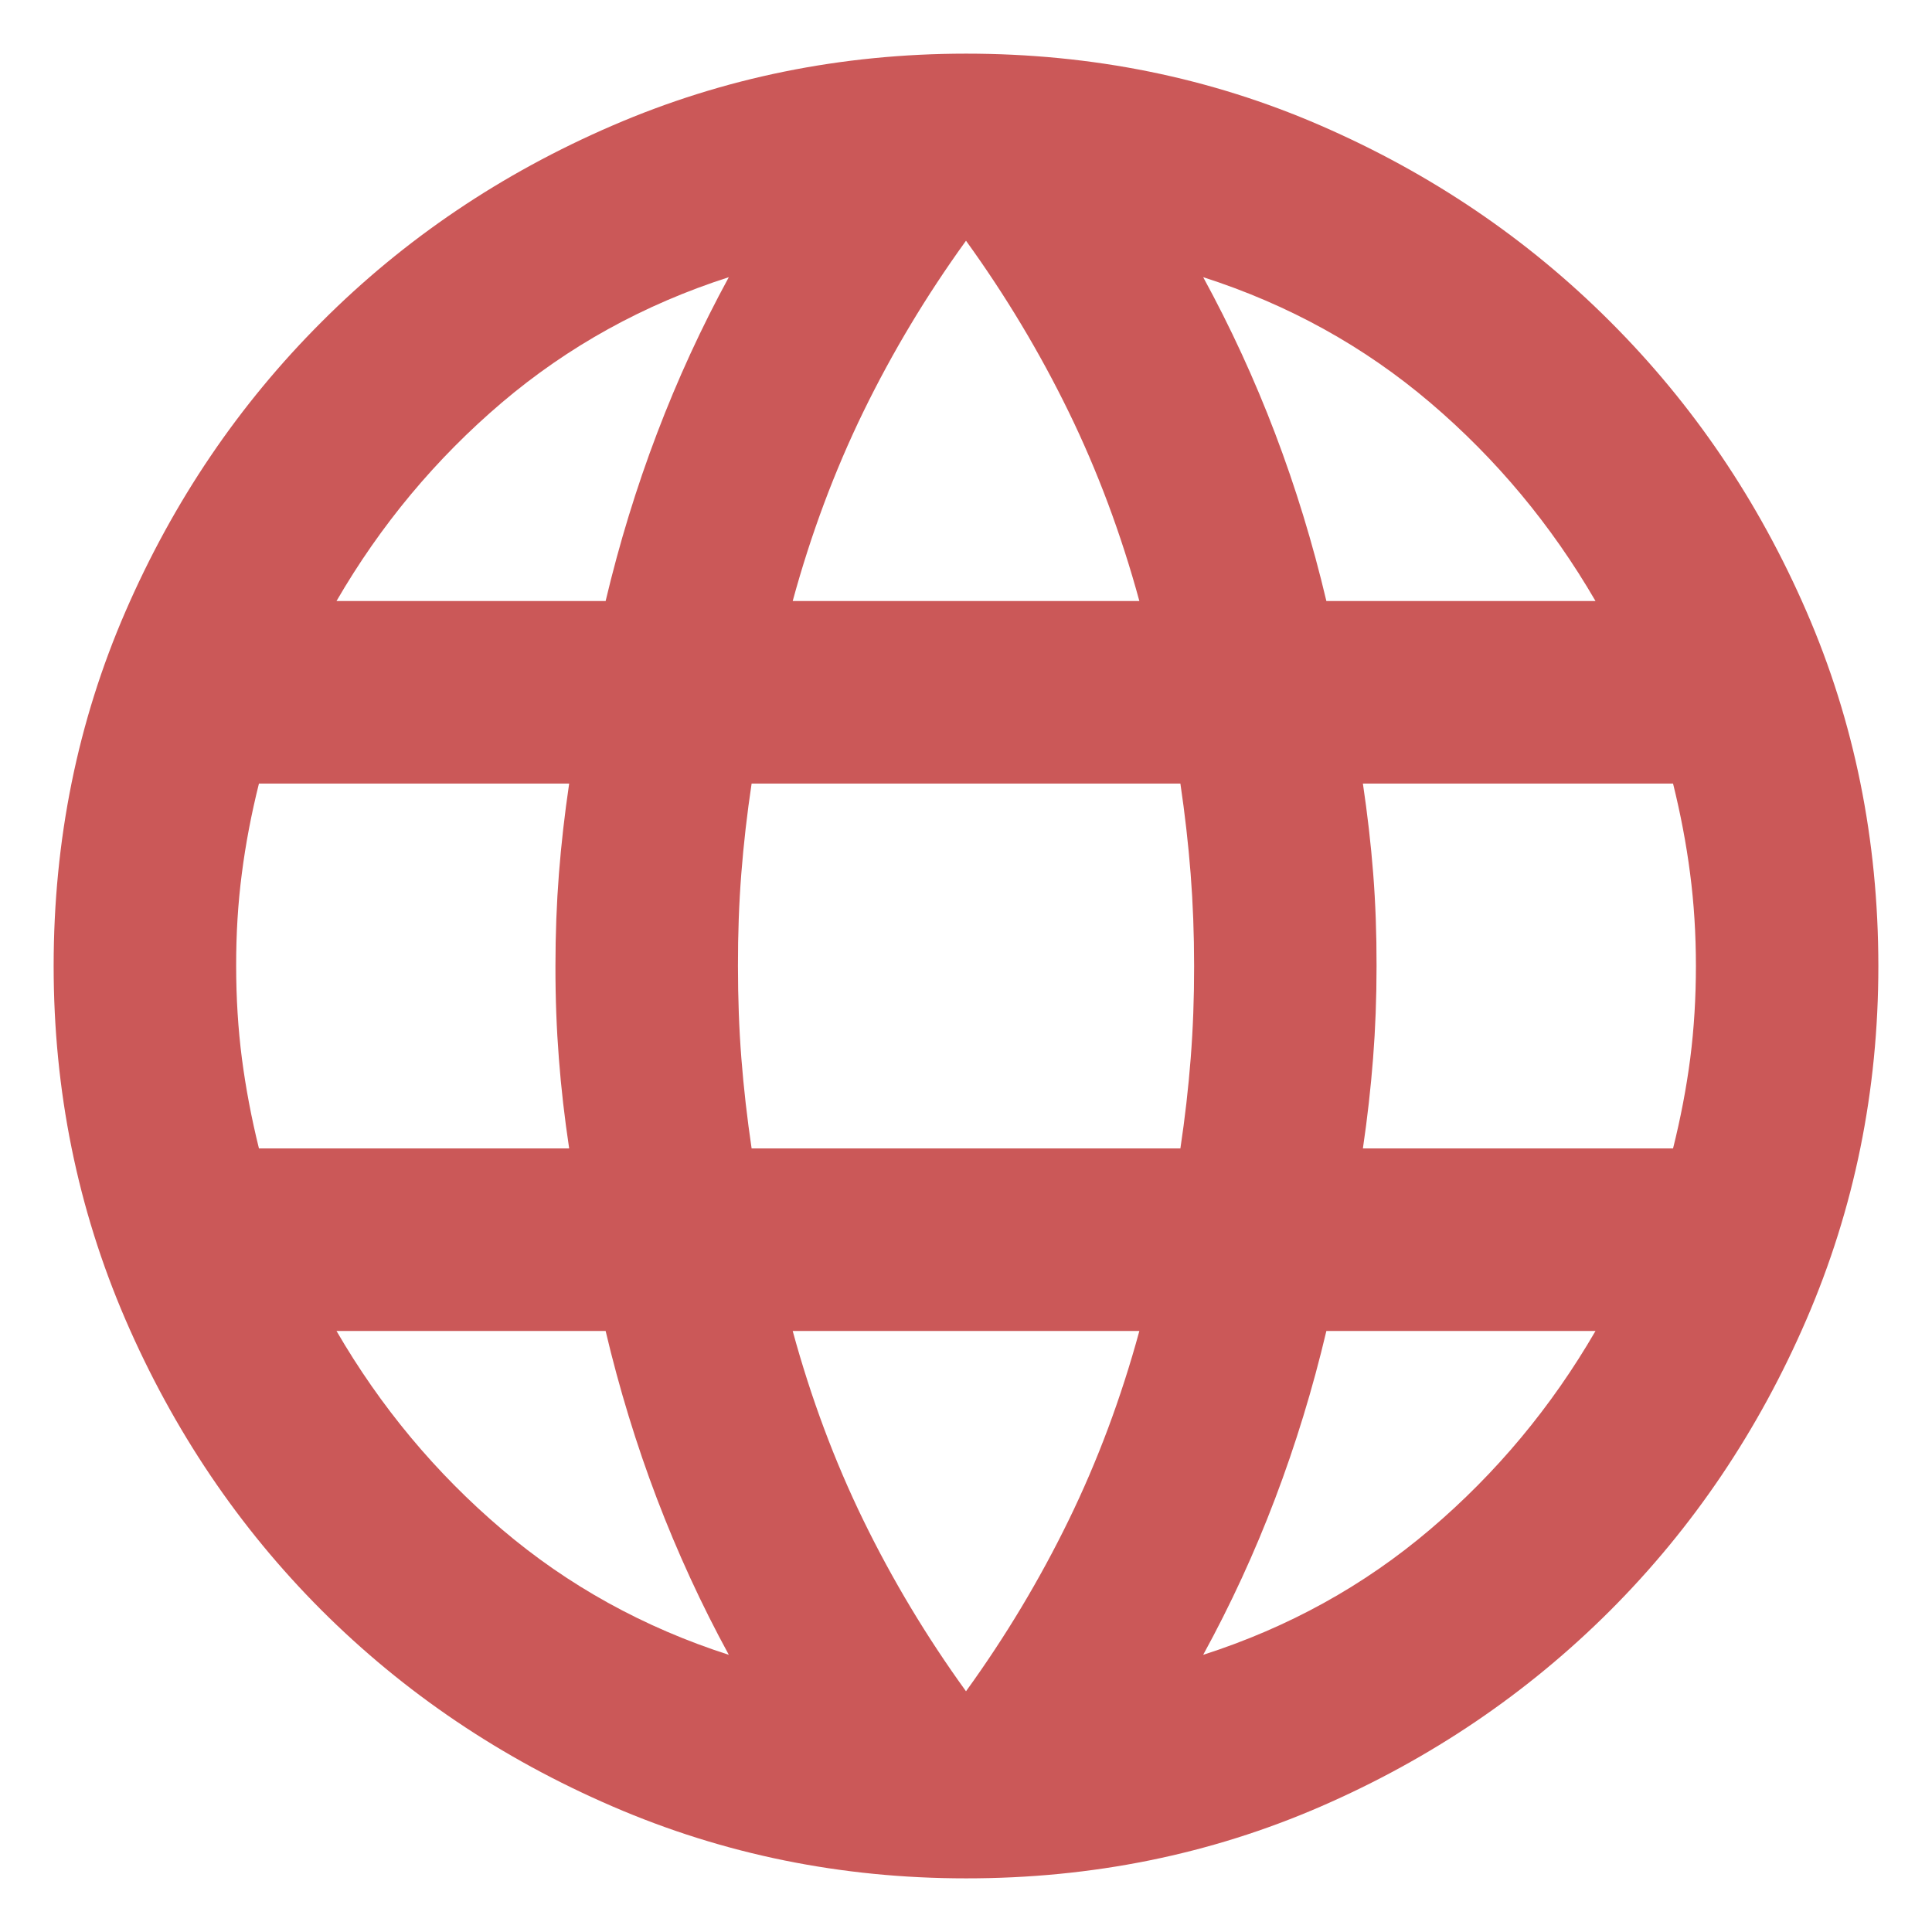 <svg width="30" height="30" viewBox="0 0 30 30" fill="none" xmlns="http://www.w3.org/2000/svg">
<path d="M15 29.167C13.064 29.167 11.234 28.795 9.511 28.05C7.787 27.306 6.282 26.291 4.994 25.005C3.708 23.718 2.693 22.213 1.948 20.49C1.204 18.766 0.833 16.936 0.833 15C0.833 13.04 1.206 11.204 1.95 9.492C2.694 7.78 3.709 6.281 4.996 4.996C6.282 3.708 7.787 2.693 9.509 1.95C11.232 1.206 13.062 0.834 15 0.833C16.96 0.833 18.796 1.205 20.508 1.95C22.22 2.694 23.719 3.709 25.005 4.996C26.292 6.282 27.307 7.781 28.05 9.493C28.794 11.206 29.166 13.041 29.167 15C29.167 16.936 28.795 18.766 28.05 20.49C27.306 22.213 26.291 23.719 25.005 25.006C23.718 26.292 22.219 27.308 20.507 28.052C18.794 28.796 16.959 29.168 15 29.167ZM15 26.262C15.614 25.413 16.145 24.527 16.594 23.606C17.043 22.686 17.409 21.706 17.692 20.667H12.309C12.592 21.706 12.958 22.686 13.406 23.606C13.855 24.527 14.386 25.413 15 26.262ZM11.317 25.696C10.892 24.917 10.52 24.108 10.2 23.269C9.881 22.43 9.616 21.563 9.404 20.667H5.225C5.91 21.847 6.766 22.874 7.794 23.748C8.821 24.622 9.996 25.271 11.317 25.696ZM18.683 25.696C20.006 25.271 21.181 24.622 22.208 23.748C23.236 22.874 24.091 21.847 24.775 20.667H20.596C20.384 21.564 20.118 22.432 19.8 23.27C19.482 24.109 19.109 24.918 18.683 25.696ZM4.021 17.833H8.838C8.767 17.361 8.713 16.895 8.678 16.434C8.642 15.973 8.624 15.495 8.625 15C8.625 14.504 8.643 14.026 8.679 13.566C8.715 13.106 8.768 12.64 8.838 12.167H4.021C3.903 12.639 3.814 13.105 3.755 13.566C3.695 14.027 3.666 14.505 3.667 15C3.667 15.496 3.697 15.974 3.756 16.434C3.816 16.894 3.904 17.36 4.021 17.833ZM11.671 17.833H18.329C18.4 17.361 18.453 16.895 18.489 16.434C18.525 15.973 18.543 15.495 18.542 15C18.542 14.504 18.524 14.026 18.488 13.566C18.452 13.106 18.399 12.64 18.329 12.167H11.671C11.6 12.639 11.547 13.105 11.511 13.566C11.475 14.027 11.458 14.505 11.459 15C11.459 15.496 11.476 15.974 11.512 16.434C11.548 16.894 11.601 17.36 11.671 17.833ZM21.163 17.833H25.979C26.097 17.361 26.186 16.895 26.246 16.434C26.305 15.973 26.334 15.495 26.334 15C26.334 14.504 26.304 14.026 26.244 13.566C26.185 13.106 26.096 12.64 25.979 12.167H21.163C21.233 12.639 21.287 13.105 21.323 13.566C21.359 14.027 21.376 14.505 21.375 15C21.375 15.496 21.357 15.974 21.321 16.434C21.285 16.894 21.233 17.36 21.163 17.833ZM20.596 9.333H24.775C24.09 8.153 23.235 7.126 22.208 6.252C21.182 5.379 20.007 4.729 18.683 4.304C19.108 5.083 19.481 5.892 19.8 6.731C20.119 7.57 20.384 8.437 20.596 9.333ZM12.309 9.333H17.692C17.409 8.294 17.043 7.315 16.594 6.394C16.145 5.473 15.614 4.588 15 3.738C14.386 4.588 13.855 5.473 13.406 6.394C12.958 7.315 12.592 8.294 12.309 9.333ZM5.225 9.333H9.404C9.617 8.436 9.883 7.568 10.202 6.73C10.521 5.891 10.893 5.082 11.317 4.304C9.995 4.729 8.82 5.379 7.792 6.252C6.765 7.126 5.909 8.153 5.225 9.333Z" fill="#CB5858"/>
</svg>

